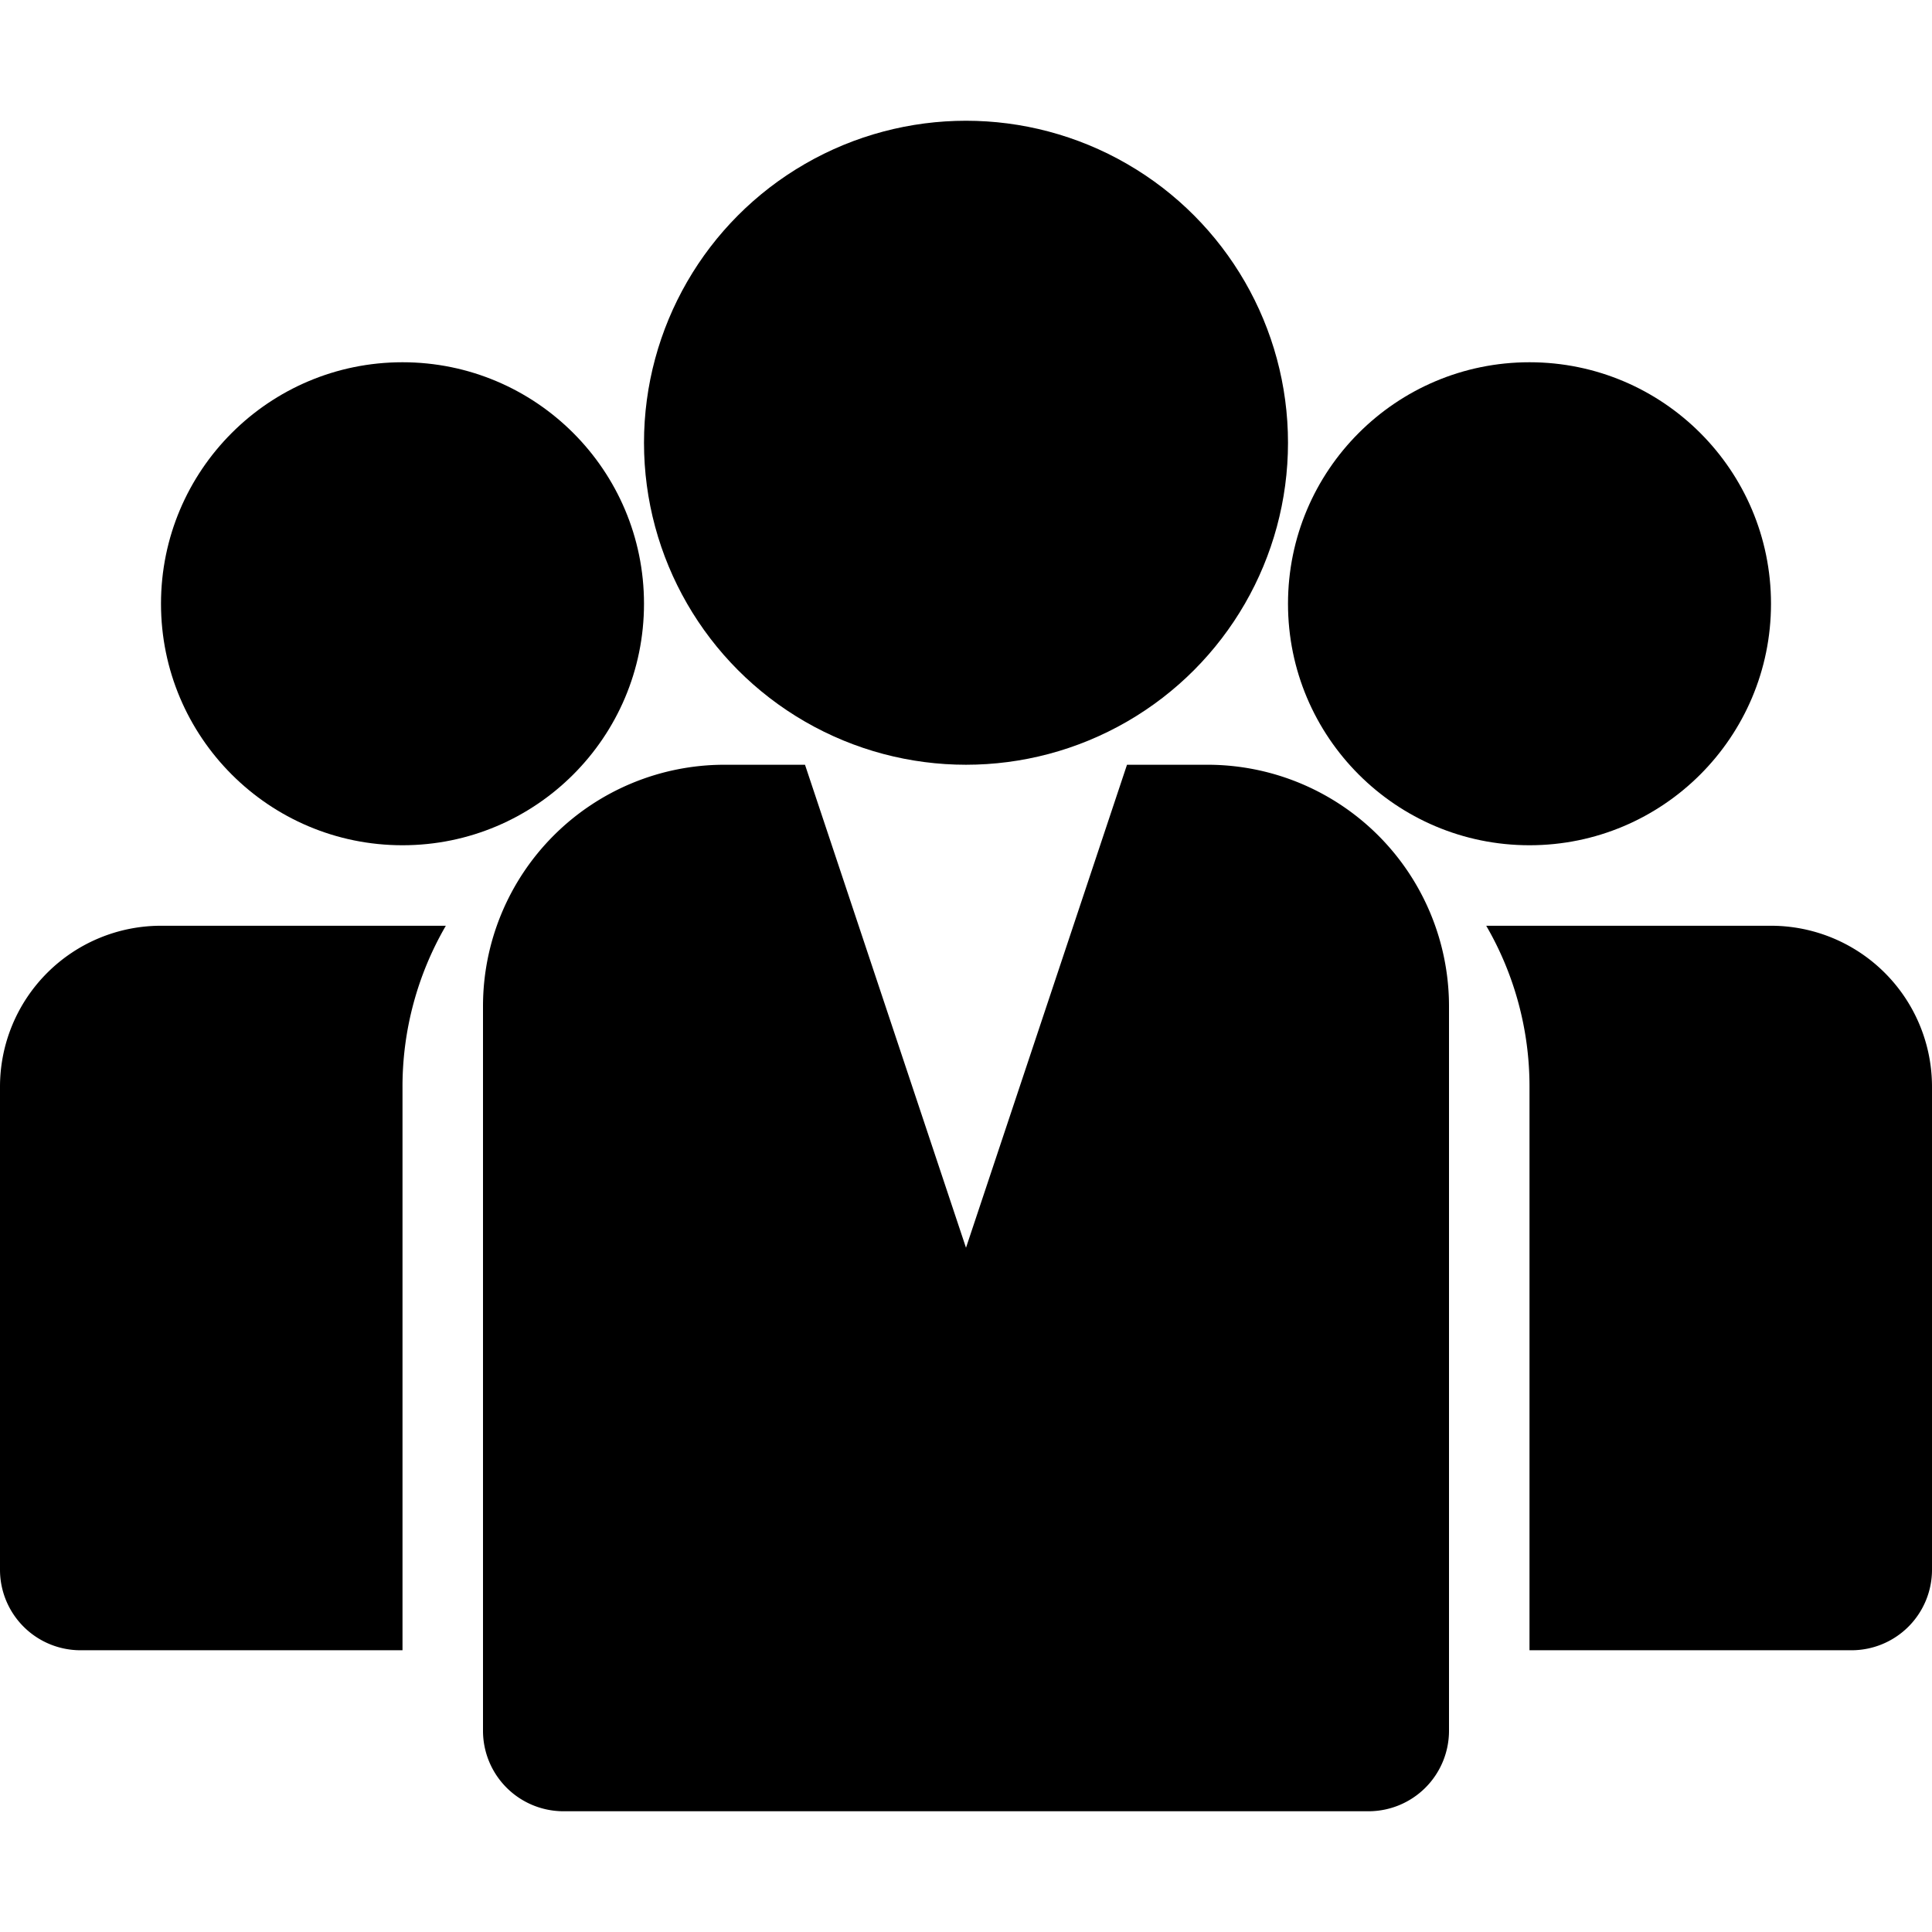 <svg xmlns="http://www.w3.org/2000/svg" xmlns:xlink="http://www.w3.org/1999/xlink" width="30" height="30" viewBox="0 0 30 30">
  <defs>
    <clipPath id="clip-path5">
      <rect id="Rectangle_2077" data-name="Rectangle 2077" width="30" height="30" transform="translate(1878 342)"  stroke="#707070" stroke-width="1"/>
    </clipPath>
  </defs>
  <g id="personnel" transform="translate(-1878 -342)" clip-path="url(#clip-path5)">
    <g id="_23-teamwork" data-name="23-teamwork" transform="translate(1878 340.125)">
      <g id="Glyph">
        <circle id="Ellipse_123" data-name="Ellipse 123" cx="3.75" cy="3.75" r="3.75" transform="translate(20 7.5)" />
        <circle id="Ellipse_124" data-name="Ellipse 124" cx="3.75" cy="3.75" r="3.75" transform="translate(2.5 7.5)" />
        <circle id="Ellipse_125" data-name="Ellipse 125" cx="5" cy="5" r="5" transform="translate(10 3.75)" />
        <path id="Path_12375" data-name="Path 12375" d="M27.5,16.25H23.078a4.969,4.969,0,0,1,.672,2.5V27.5h5A1.25,1.25,0,0,0,30,26.25v-7.5A2.5,2.5,0,0,0,27.5,16.25Z" />
        <path id="Path_12376" data-name="Path 12376" d="M6.923,16.25H2.5A2.5,2.5,0,0,0,0,18.75v7.5A1.25,1.25,0,0,0,1.25,27.5h5V18.75a4.969,4.969,0,0,1,.673-2.5Z" />
        <path id="Path_12377" data-name="Path 12377" d="M18.75,13.75H17.5L15,21.25l-2.5-7.5H11.25A3.75,3.75,0,0,0,7.5,17.5V28.75A1.25,1.25,0,0,0,8.75,30h12.5a1.25,1.25,0,0,0,1.25-1.25V17.5a3.75,3.75,0,0,0-3.75-3.75Z" />
      </g>
    </g>
  </g>
</svg>
